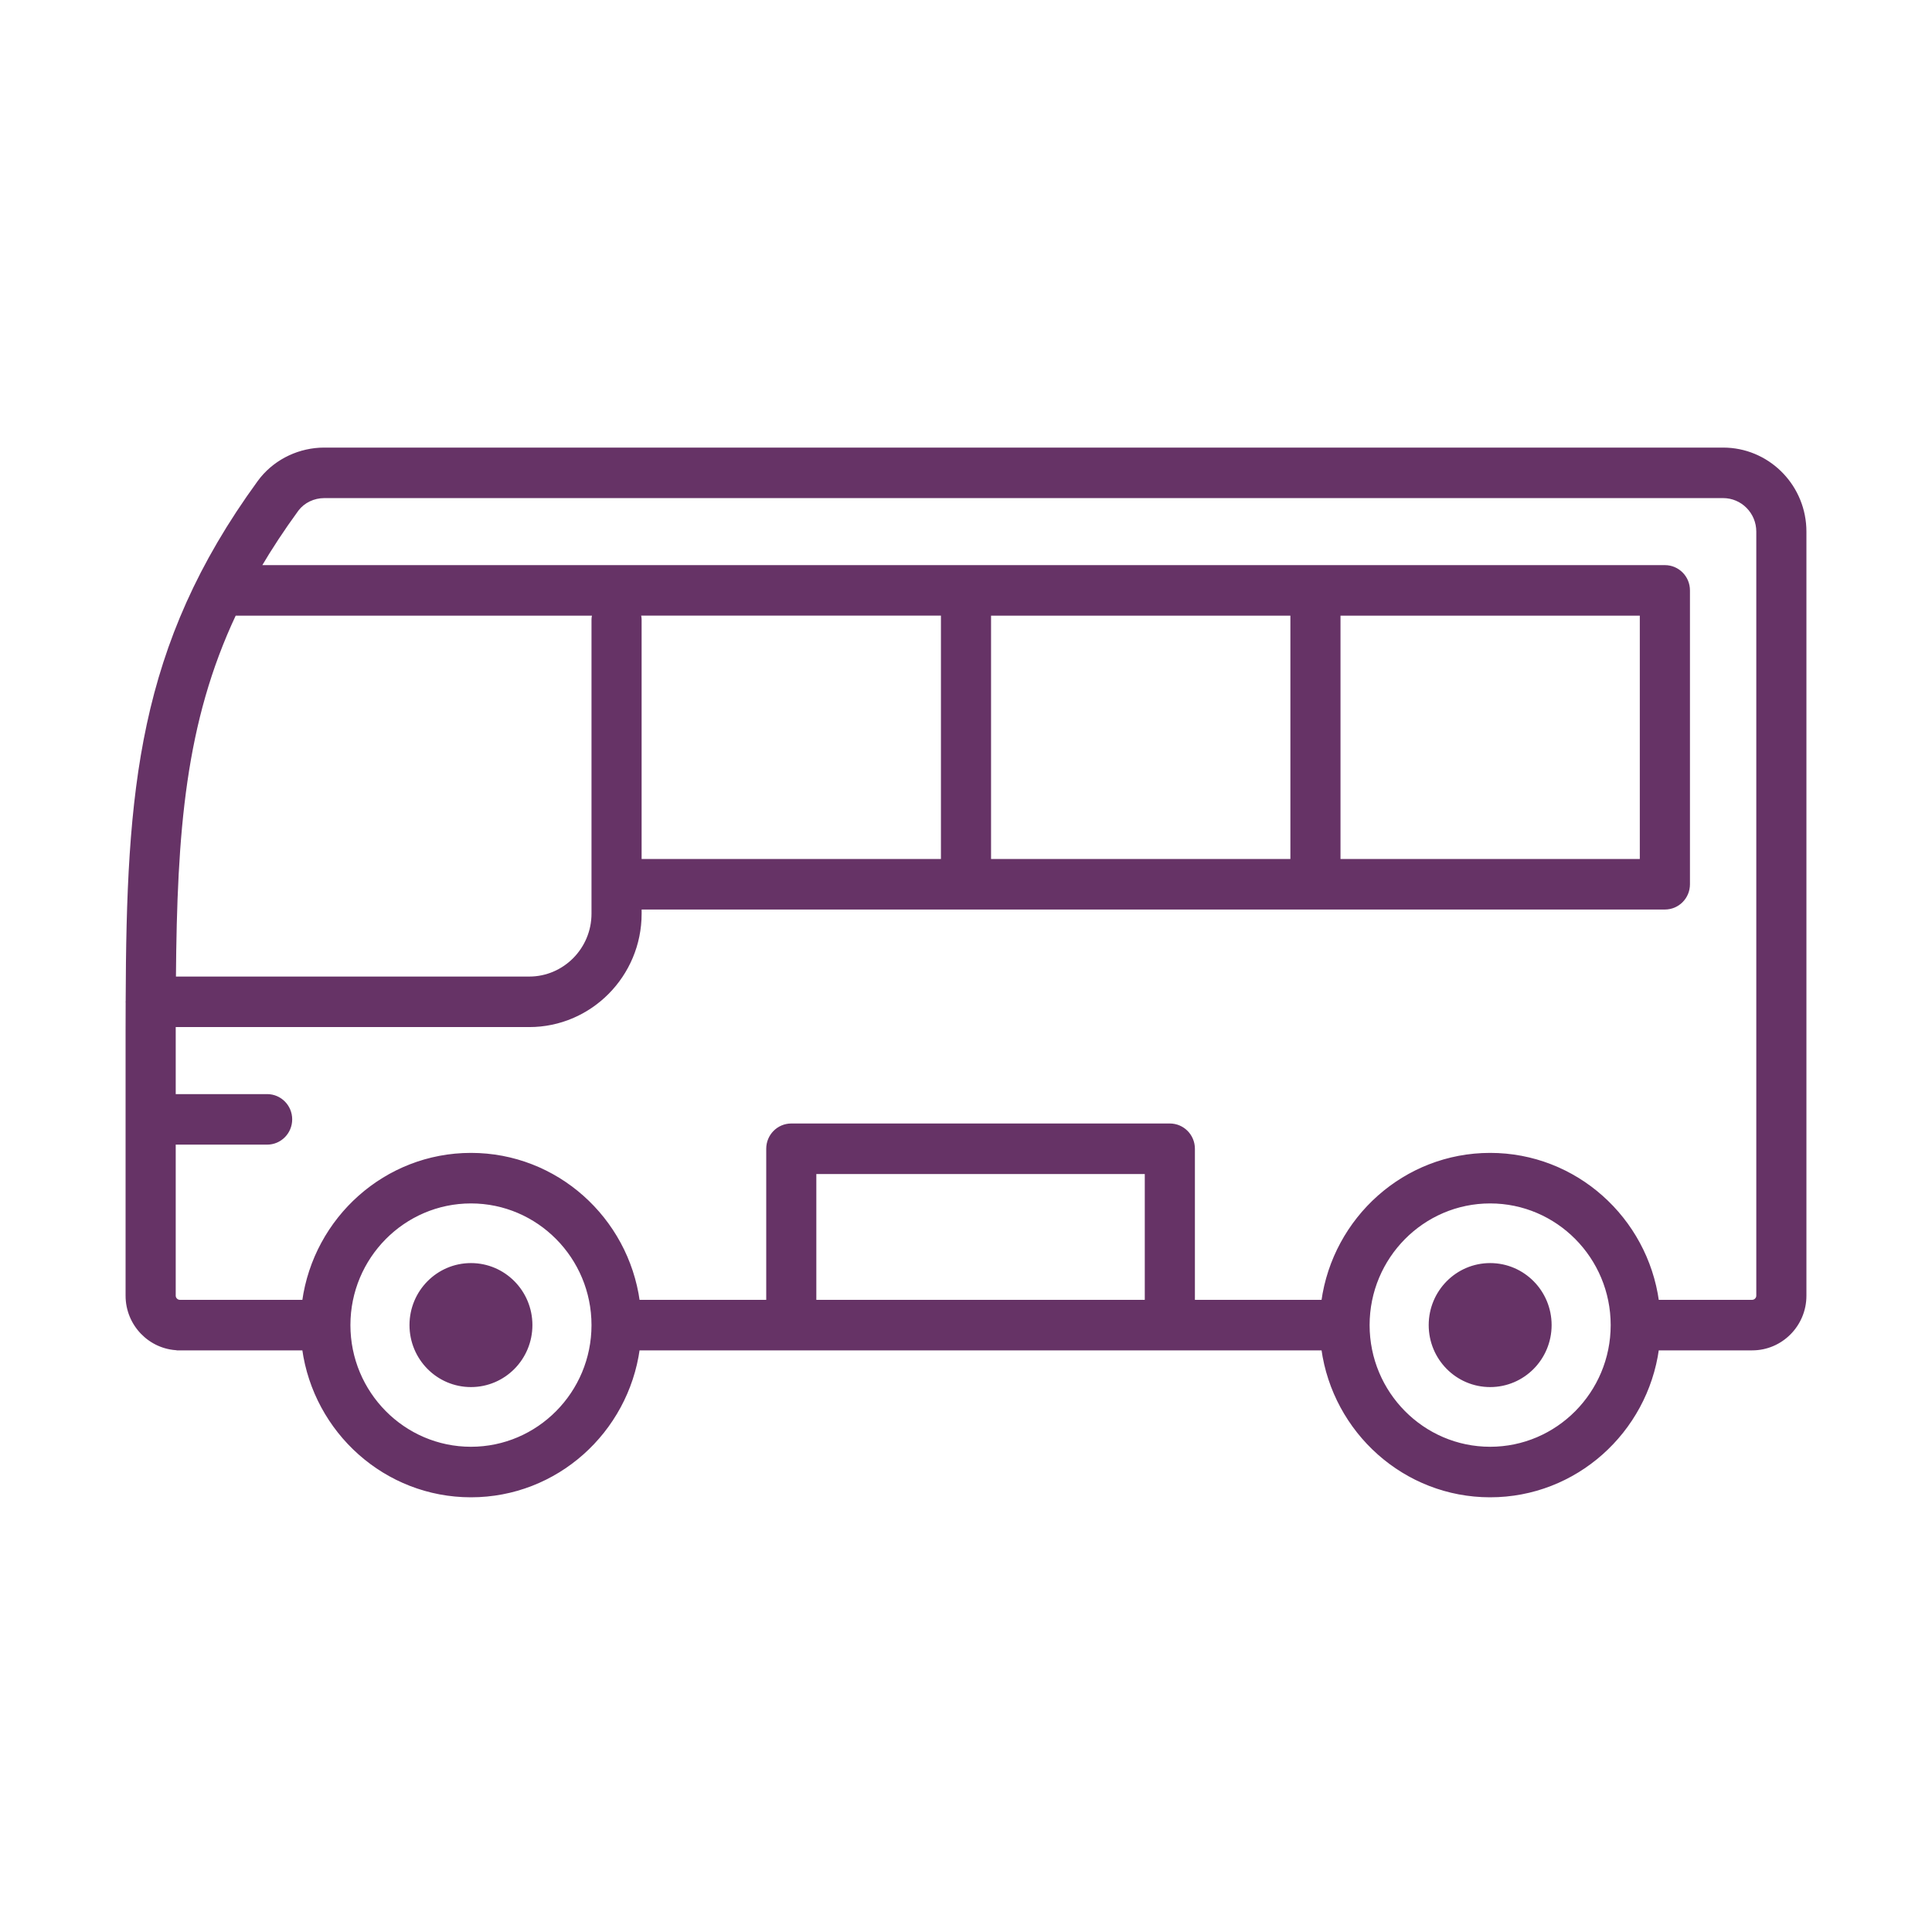 <svg width="150" height="150" viewBox="0 0 150 150" fill="none" xmlns="http://www.w3.org/2000/svg">
<path d="M133.782 34.875L134.108 34.884C137.458 35.055 140.125 37.854 140.125 41.274V100.599C140.125 102.868 138.295 104.717 136.043 104.717H128.679C127.787 111.153 122.313 116.125 115.695 116.125C109.078 116.125 103.604 111.153 102.713 104.717H49.548C48.656 111.153 43.183 116.125 36.565 116.125C29.948 116.125 24.474 111.153 23.582 104.717H13.832V104.712C11.638 104.645 9.875 102.824 9.875 100.597V80.062C9.875 79.68 9.877 79.303 9.878 78.929C9.879 78.556 9.881 78.187 9.881 77.815L9.875 77.781L9.882 77.745C9.939 61.345 10.797 50.212 20.102 37.431L20.328 37.138C21.505 35.713 23.296 34.875 25.182 34.875H133.782ZM36.565 93.309C31.334 93.309 27.081 97.604 27.081 102.881C27.081 108.158 31.334 112.452 36.565 112.452C41.797 112.452 46.049 108.157 46.049 102.881C46.049 97.604 41.797 93.309 36.565 93.309ZM115.694 93.309C110.463 93.309 106.211 97.604 106.211 102.881C106.211 108.157 110.463 112.452 115.694 112.452C120.926 112.452 125.177 108.158 125.178 102.881C125.178 97.604 120.926 93.309 115.694 93.309ZM36.565 98.19C39.133 98.19 41.211 100.29 41.211 102.879C41.211 105.468 39.133 107.567 36.565 107.567C33.996 107.567 31.918 105.468 31.918 102.879C31.918 100.29 33.996 98.191 36.565 98.19ZM115.695 98.19C118.264 98.19 120.342 100.29 120.342 102.879C120.342 105.468 118.264 107.567 115.695 107.567C113.127 107.567 111.049 105.468 111.049 102.879C111.049 100.29 113.127 98.191 115.695 98.19ZM25.182 38.547C24.342 38.547 23.557 38.928 23.075 39.56L23.041 39.607C21.955 41.097 20.998 42.555 20.146 44.001H129.262C130.27 44.001 131.083 44.822 131.083 45.837V68.654C131.083 69.669 130.27 70.49 129.262 70.49H49.691V70.936C49.691 75.721 45.833 79.617 41.089 79.617H13.518V85.071H20.74C21.749 85.071 22.561 85.893 22.561 86.908C22.56 87.923 21.748 88.744 20.74 88.744H13.518V100.598C13.518 100.838 13.723 101.043 13.958 101.043H23.583C24.475 94.607 29.949 89.635 36.566 89.635C43.184 89.635 48.657 94.607 49.549 101.043H59.615V89.189C59.615 88.175 60.427 87.354 61.435 87.353H90.826C91.835 87.353 92.646 88.175 92.647 89.189V101.043H102.713C103.605 94.607 109.078 89.635 115.695 89.635C122.313 89.635 127.787 94.607 128.679 101.043H136.043C136.278 101.043 136.483 100.838 136.483 100.598V41.274C136.483 39.768 135.272 38.547 133.782 38.547H25.182ZM63.255 101.044H89.005V91.026H63.255V101.044ZM18.219 47.674C14.268 56.068 13.622 64.476 13.534 75.945H41.087C43.82 75.945 46.049 73.698 46.049 70.936V48.119C46.049 47.962 46.078 47.814 46.117 47.674H18.219ZM103.951 66.817H127.439V47.674H103.951V66.817ZM76.82 66.817H100.31V47.674H76.82V66.817ZM49.622 47.673C49.661 47.813 49.69 47.961 49.69 48.118V66.817H73.179V47.673H49.622Z" fill="#663366" stroke="#663366" stroke-width="0.25"/>
</svg>
